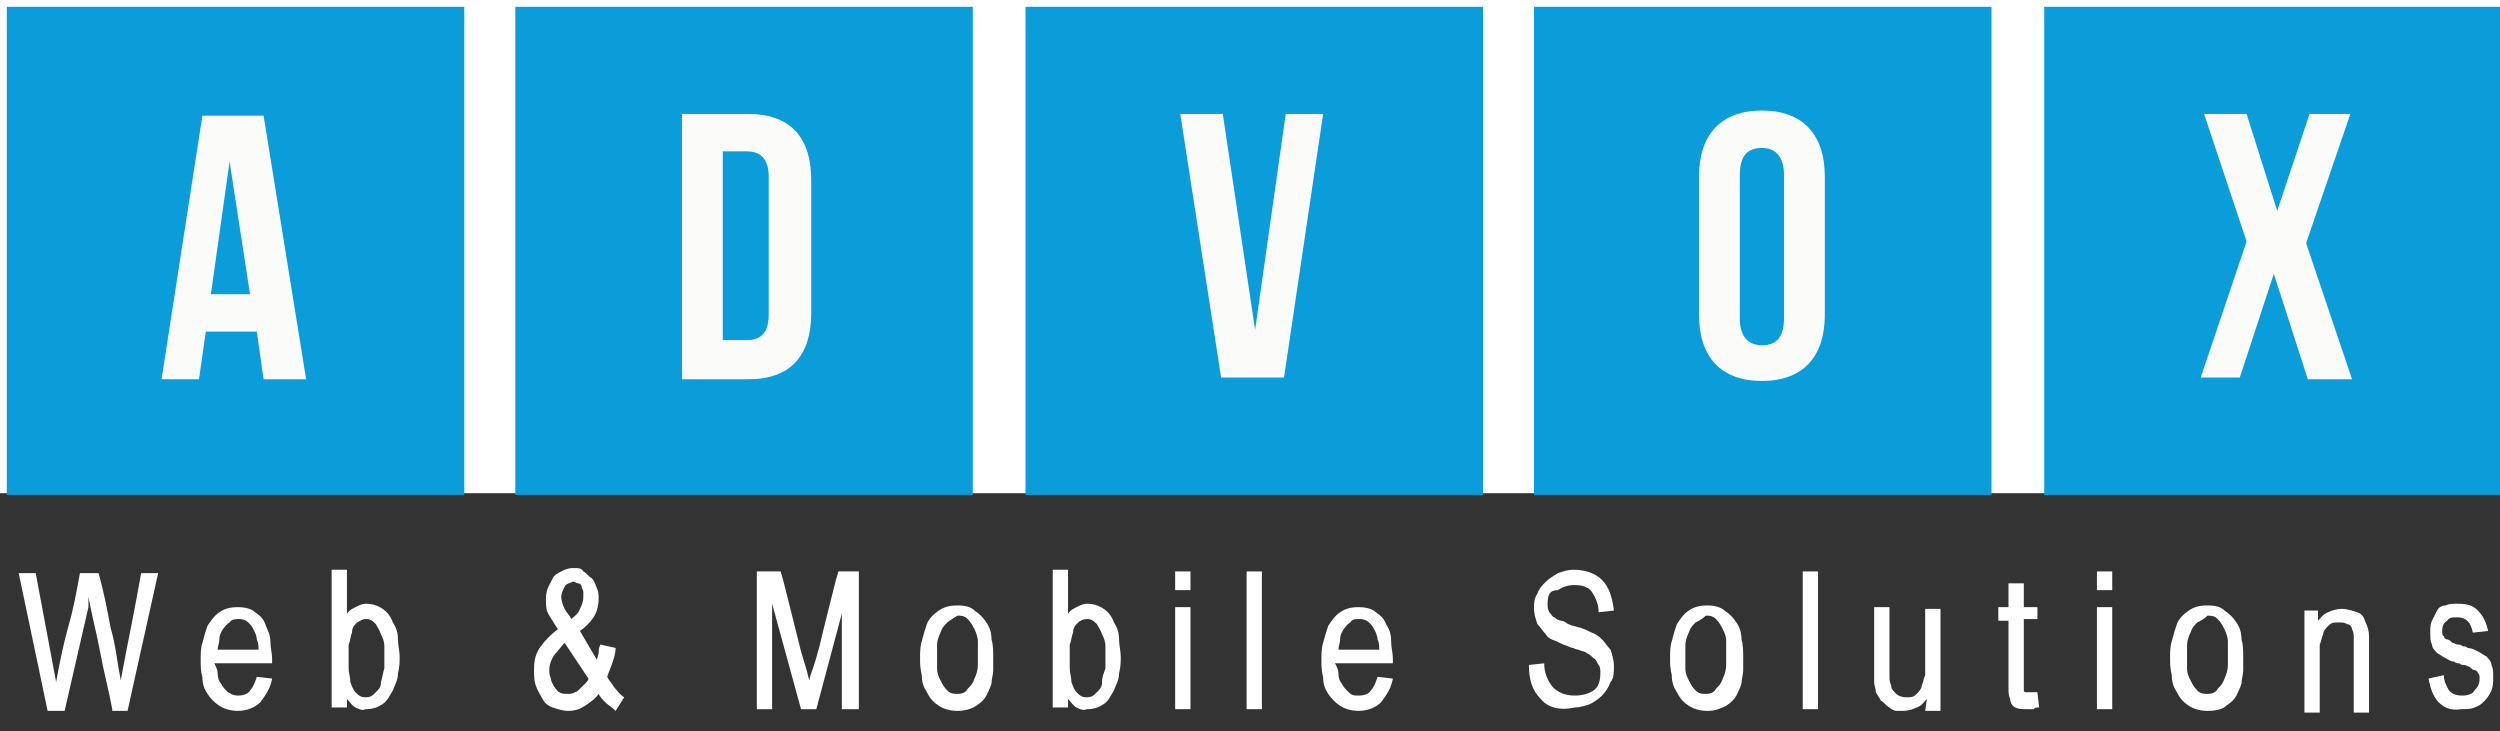 <?xml version="1.0" encoding="utf-8"?>
<!-- Generator: Adobe Illustrator 20.0.0, SVG Export Plug-In . SVG Version: 6.00 Build 0)  -->
<!DOCTYPE svg PUBLIC "-//W3C//DTD SVG 1.1//EN" "http://www.w3.org/Graphics/SVG/1.1/DTD/svg11.dtd">
<svg version="1.1" id="ADVOX_STUDIO" xmlns="http://www.w3.org/2000/svg" xmlns:xlink="http://www.w3.org/1999/xlink" x="0px"
	 y="0px" viewBox="0 0 147 43" style="enable-background:new 0 0 147 43;" xml:space="preserve">
<rect x="0" y="0" width="147" height="43" fill="#333333" stroke="none"/>
<style type="text/css">
	.st0{fill:#FFFFFF;}
	.st1{fill:#0B9DD9;}
	.st2{fill:#FBFBFA;}
	.st3{fill:#FFF;}
</style>
<rect class="st0" width="147" height="29"/>
<g>
	<g>
		<g id="logo_x5F_pl_1_">
			<rect x="0.4" y="0.4" class="st1" width="26.9" height="28.7"/>
			<g>
				<path class="st2" d="M18,22.3h-2.5l-0.4-2.8h-3l-0.4,2.8H9.5l2.4-15.5h3.6L18,22.3z M12.4,17.3h2.3l-1.2-7.8L12.4,17.3z"/>
			</g>
			<rect x="30.3" y="0.4" class="st1" width="26.9" height="28.7"/>
			<g>
				<path class="st2" d="M40.1,6.7H44c2.4,0,3.7,1.3,3.7,3.9v7.8c0,2.5-1.2,3.9-3.7,3.9h-3.9V6.7z M42.5,8.9V20h1.4
					c0.8,0,1.3-0.4,1.3-1.5v-8.1c0-1.1-0.5-1.5-1.3-1.5C43.9,8.9,42.5,8.9,42.5,8.9z"/>
			</g>
			<rect x="60.3" y="0.4" class="st1" width="26.9" height="28.7"/>
			<g>
				<path class="st2" d="M73.8,19.4l1.8-12.7h2.2l-2.3,15.5h-3.7L69.4,6.7h2.5L73.8,19.4z"/>
			</g>
			<rect x="90.2" y="0.4" class="st1" width="26.9" height="28.7"/>
			<g>
				<path class="st2" d="M99.9,10.4c0-2.5,1.3-3.9,3.7-3.9s3.7,1.4,3.7,3.9v8.1c0,2.5-1.3,3.9-3.7,3.9s-3.7-1.4-3.7-3.9V10.4z
					 M102.3,18.7c0,1.1,0.5,1.6,1.3,1.6c0.8,0,1.3-0.4,1.3-1.6v-8.4c0-1.1-0.5-1.6-1.3-1.6c-0.8,0-1.3,0.4-1.3,1.6V18.7z"/>
			</g>
			<rect x="120.2" y="0.4" class="st1" width="26.9" height="28.7"/>
			<g>
				<path class="st2" d="M138.2,6.7l-2.6,7.6l2.7,8h-2.6l-2-6.2l-2,6.1h-2.3l2.7-8l-2.5-7.5h2.5l1.8,5.7l1.9-5.7
					C135.9,6.7,138.2,6.7,138.2,6.7z"/>
			</g>
		</g>
	</g>
	<g>
		<g id="logo_x5F_pl_5_">
			<g>
				<path class="st3" d="M6.6,41.7c-0.2-1.1-0.5-2.2-0.7-3.3c-0.2-1.1-0.5-2.2-0.7-3.3c0,0.1,0,0.2,0,0.3s0,0.2,0,0.3l-1.4,6.1H2.8
					l-1.7-8.1h1c0.2,1.1,0.4,2.1,0.6,3.2s0.4,2.1,0.6,3.2c0.2-1.1,0.4-2.1,0.7-3.2c0.3-1,0.5-2.1,0.7-3.2h1.1
					c0.3,1.1,0.5,2.1,0.7,3.2c0.3,1,0.4,2.1,0.6,3.1c0.2-1.1,0.4-2.1,0.6-3.1c0.2-1,0.4-2.1,0.6-3.2h1l-1.8,8.1H6.6z"/>
				<path class="st3" d="M12.8,39.6c0,0.3,0.1,0.5,0.2,0.6c0.1,0.2,0.2,0.3,0.4,0.5c0.2,0.1,0.3,0.2,0.6,0.2c0.3,0,0.6-0.1,0.7-0.3
					c0.2-0.2,0.3-0.5,0.4-0.8l0.9,0.1c-0.1,0.6-0.4,1-0.7,1.4c-0.3,0.3-0.8,0.5-1.3,0.5c-0.4,0-0.8-0.1-1.1-0.3
					c-0.3-0.2-0.5-0.4-0.7-0.7s-0.3-0.6-0.3-1c-0.1-0.3-0.1-0.7-0.1-1c0-0.3,0-0.7,0.1-1c0.1-0.4,0.2-0.7,0.3-1
					c0.2-0.3,0.4-0.6,0.7-0.8c0.3-0.2,0.6-0.3,1.1-0.3c0.4,0,0.8,0.1,1,0.3c0.3,0.2,0.5,0.4,0.6,0.7s0.3,0.6,0.3,1s0.1,0.7,0.1,1V39
					h-3.4C12.7,39.2,12.8,39.4,12.8,39.6z M13.5,36.6c-0.2,0.1-0.3,0.3-0.4,0.4c-0.1,0.2-0.2,0.3-0.2,0.6c0,0.2-0.1,0.4-0.1,0.6h2.4
					c0-0.2,0-0.4-0.1-0.6c0-0.2-0.1-0.4-0.2-0.6c-0.1-0.2-0.2-0.3-0.3-0.4c-0.1-0.1-0.3-0.2-0.5-0.2C13.9,36.4,13.6,36.4,13.5,36.6z
					"/>
				<path class="st3" d="M20.9,41.6c-0.2-0.1-0.3-0.3-0.5-0.5v0.5h-0.9v-8.1h0.9v2.6c0.1-0.2,0.3-0.3,0.5-0.4
					c0.2-0.1,0.4-0.2,0.6-0.2c0.4,0,0.7,0.1,1,0.3c0.3,0.2,0.5,0.5,0.6,0.8c0.2,0.3,0.3,0.6,0.3,1c0,0.3,0.1,0.7,0.1,1s0,0.6-0.1,1
					c0,0.4-0.2,0.7-0.3,1c-0.2,0.3-0.3,0.6-0.6,0.8c-0.3,0.2-0.6,0.3-1,0.3C21.3,41.8,21.1,41.7,20.9,41.6z M21,36.6
					c-0.2,0.2-0.3,0.3-0.3,0.6c-0.1,0.2-0.1,0.5-0.2,0.7c0,0.3,0,0.5,0,0.7s0,0.4,0,0.7c0,0.3,0.1,0.5,0.1,0.8
					c0.1,0.3,0.2,0.5,0.3,0.6c0.2,0.2,0.3,0.3,0.6,0.3c0.3,0,0.4-0.1,0.6-0.3c0.2-0.2,0.3-0.3,0.3-0.6c0.1-0.3,0.1-0.5,0.2-0.8
					c0-0.3,0-0.5,0-0.7s0-0.4,0-0.6c0-0.3-0.1-0.5-0.2-0.7c-0.1-0.3-0.2-0.4-0.3-0.6c-0.2-0.2-0.3-0.3-0.6-0.3
					C21.3,36.4,21.2,36.5,21,36.6z"/>
				<path class="st3" d="M35.6,41.3c-0.2-0.2-0.3-0.3-0.4-0.5c-0.2,0.3-0.5,0.5-0.8,0.7c-0.3,0.2-0.6,0.3-1,0.3
					c-0.3,0-0.6-0.1-0.9-0.2c-0.3-0.1-0.5-0.3-0.6-0.5s-0.3-0.5-0.4-0.8c-0.1-0.3-0.1-0.6-0.1-0.9c0-0.6,0.1-1,0.4-1.4
					c0.3-0.4,0.6-0.7,1-1c-0.2-0.3-0.3-0.5-0.5-0.8s-0.2-0.6-0.2-0.9c0-0.2,0-0.4,0.1-0.7c0.1-0.2,0.2-0.4,0.3-0.6
					c0.1-0.2,0.3-0.3,0.5-0.4c0.2-0.1,0.4-0.2,0.7-0.2c0.3,0,0.5,0,0.6,0.2c0.2,0.1,0.3,0.3,0.5,0.4c0.1,0.1,0.2,0.3,0.3,0.6
					c0.1,0.2,0.1,0.4,0.1,0.6c0,0.4-0.1,0.8-0.3,1.1c-0.2,0.3-0.5,0.6-0.8,0.8l1,1.7c0-0.1,0.1-0.3,0.1-0.4s0-0.3,0.1-0.5l0.9,0.2
					c0,0.3-0.1,0.6-0.2,0.9s-0.2,0.5-0.3,0.8c0.1,0.2,0.3,0.4,0.4,0.6c0.2,0.2,0.3,0.4,0.6,0.6l-0.5,0.8
					C36,41.6,35.8,41.5,35.6,41.3z M32.6,38.5c-0.2,0.3-0.3,0.6-0.3,0.9c0,0.2,0,0.3,0.1,0.5c0,0.2,0.1,0.3,0.2,0.5
					c0.1,0.1,0.2,0.3,0.3,0.3c0.1,0.1,0.3,0.1,0.5,0.1c0.1,0,0.3,0,0.4-0.1c0.1,0,0.2-0.1,0.3-0.2c0.1-0.1,0.2-0.2,0.3-0.3
					c0.1-0.1,0.2-0.2,0.2-0.3l-1.4-2.1C33,38,32.8,38.3,32.6,38.5z M33.2,34.5c-0.1,0.2-0.2,0.4-0.2,0.6c0,0.2,0.1,0.5,0.2,0.7
					c0.1,0.2,0.3,0.4,0.4,0.6c0.2-0.2,0.4-0.3,0.5-0.6c0.1-0.2,0.2-0.4,0.2-0.7c0-0.1,0-0.2,0-0.3s-0.1-0.2-0.1-0.3
					c0-0.1-0.1-0.2-0.2-0.2c-0.1,0-0.2-0.1-0.3-0.1C33.5,34.3,33.3,34.3,33.2,34.5z"/>
				<path class="st3" d="M49.6,35.7l-1.6,6h-0.9l-1.7-6.2v6.2h-0.9v-8.1h1.4c0.1,0.3,0.2,0.7,0.3,1.1c0.1,0.4,0.2,0.8,0.3,1.2
					c0.1,0.4,0.2,0.8,0.3,1.2s0.2,0.8,0.3,1.2c0.1,0.3,0.2,0.7,0.3,1s0.1,0.5,0.2,0.7c0-0.2,0.1-0.4,0.2-0.7c0.1-0.3,0.2-0.6,0.3-1
					c0.1-0.3,0.2-0.8,0.3-1.2c0.1-0.4,0.2-0.8,0.3-1.2c0.1-0.4,0.2-0.8,0.3-1.2c0.1-0.4,0.2-0.8,0.3-1.1h1.2v8.1h-1V35.7z"/>
				<path class="st3" d="M56.3,41.8c-0.4,0-0.8-0.1-1.1-0.3c-0.3-0.2-0.5-0.4-0.7-0.8c-0.2-0.3-0.3-0.6-0.3-1
					c-0.1-0.4-0.1-0.7-0.1-1c0-0.3,0-0.7,0.1-1c0.1-0.4,0.2-0.7,0.3-1s0.4-0.6,0.7-0.8c0.3-0.2,0.6-0.3,1.1-0.3s0.8,0.1,1,0.3
					c0.3,0.2,0.5,0.4,0.7,0.7c0.2,0.3,0.3,0.6,0.3,1c0.1,0.3,0.1,0.7,0.1,1c0,0.3,0,0.5,0,0.8c0,0.3-0.1,0.5-0.1,0.8
					c-0.1,0.3-0.2,0.5-0.3,0.7c-0.1,0.2-0.3,0.4-0.6,0.6C57.1,41.7,56.7,41.8,56.3,41.8z M55.7,36.6c-0.2,0.2-0.3,0.3-0.4,0.6
					c-0.1,0.2-0.2,0.5-0.2,0.7c0,0.3,0,0.5,0,0.7c0,0.2,0,0.5,0,0.7c0,0.3,0.1,0.5,0.2,0.7c0.1,0.2,0.2,0.4,0.4,0.6
					c0.2,0.2,0.4,0.2,0.6,0.2c0.3,0,0.5-0.1,0.6-0.3c0.2-0.2,0.3-0.3,0.4-0.6c0.1-0.2,0.2-0.5,0.2-0.8c0-0.3,0-0.5,0-0.7
					c0-0.2,0-0.5,0-0.7s-0.1-0.5-0.2-0.7c-0.1-0.2-0.2-0.4-0.4-0.6c-0.2-0.2-0.4-0.2-0.6-0.2C56,36.4,55.8,36.5,55.7,36.6z"/>
				<path class="st3" d="M63.3,41.6c-0.2-0.1-0.3-0.3-0.5-0.5v0.5h-0.9v-8.1h0.9v2.6c0.1-0.2,0.3-0.3,0.5-0.4
					c0.2-0.1,0.4-0.2,0.6-0.2c0.4,0,0.7,0.1,1,0.3c0.3,0.2,0.5,0.5,0.6,0.8c0.2,0.3,0.3,0.6,0.3,1c0,0.3,0.1,0.7,0.1,1s0,0.6-0.1,1
					c0,0.4-0.2,0.7-0.3,1c-0.2,0.3-0.3,0.6-0.6,0.8c-0.3,0.2-0.6,0.3-1,0.3C63.7,41.8,63.5,41.7,63.3,41.6z M63.4,36.6
					c-0.2,0.2-0.3,0.3-0.3,0.6c-0.1,0.2-0.1,0.5-0.2,0.7c0,0.3,0,0.5,0,0.7c0,0.2,0,0.4,0,0.7c0,0.3,0.1,0.5,0.1,0.8
					c0.1,0.3,0.2,0.5,0.3,0.6c0.2,0.2,0.3,0.3,0.6,0.3c0.3,0,0.4-0.1,0.6-0.3s0.3-0.3,0.3-0.6s0.1-0.5,0.2-0.8c0-0.3,0-0.5,0-0.7
					s0-0.4,0-0.6c0-0.3-0.1-0.5-0.2-0.7c-0.1-0.3-0.2-0.4-0.3-0.6c-0.2-0.2-0.3-0.3-0.6-0.3C63.7,36.4,63.5,36.5,63.4,36.6z"/>
				<path class="st3" d="M69.1,33.6H70v1.1h-0.9V33.6z M69.1,35.7H70v6h-0.9V35.7z"/>
				<path class="st3" d="M73.3,33.6h0.9v8.1h-0.9V33.6z"/>
				<path class="st3" d="M78.7,39.6c0,0.3,0.1,0.5,0.2,0.6c0.1,0.2,0.2,0.3,0.4,0.5s0.3,0.2,0.6,0.2c0.3,0,0.6-0.1,0.7-0.3
					c0.2-0.2,0.3-0.5,0.4-0.8l0.9,0.1c-0.1,0.6-0.4,1-0.7,1.4c-0.3,0.3-0.8,0.5-1.3,0.5c-0.4,0-0.8-0.1-1.1-0.3
					c-0.3-0.2-0.5-0.4-0.7-0.7c-0.2-0.3-0.3-0.6-0.3-1c-0.1-0.3-0.1-0.7-0.1-1c0-0.3,0-0.7,0.1-1c0.1-0.4,0.2-0.7,0.3-1
					c0.2-0.3,0.4-0.6,0.7-0.8c0.3-0.2,0.6-0.3,1.1-0.3c0.4,0,0.8,0.1,1,0.3c0.3,0.2,0.5,0.4,0.6,0.7c0.2,0.3,0.3,0.6,0.3,1
					s0.1,0.7,0.1,1V39h-3.4C78.6,39.2,78.7,39.4,78.7,39.6z M79.4,36.6c-0.2,0.1-0.3,0.3-0.4,0.4c-0.1,0.2-0.2,0.3-0.2,0.6
					c0,0.2-0.1,0.4-0.1,0.6h2.4c0-0.2,0-0.4-0.1-0.6c0-0.2-0.1-0.4-0.2-0.6s-0.2-0.3-0.3-0.4c-0.1-0.1-0.3-0.2-0.5-0.2
					C79.7,36.4,79.5,36.4,79.4,36.6z"/>
				<path class="st3" d="M90.6,41.1c-0.5-0.5-0.7-1.1-0.7-2l0.9-0.1c0,0.6,0.2,1,0.5,1.4c0.3,0.3,0.7,0.5,1.3,0.5
					c0.4,0,0.8-0.1,1.1-0.3c0.3-0.2,0.4-0.6,0.4-1c0-0.2,0-0.4-0.1-0.5s-0.1-0.3-0.3-0.4c-0.1-0.1-0.2-0.2-0.4-0.3
					c-0.1-0.1-0.3-0.1-0.5-0.2c-0.1,0-0.3-0.1-0.3-0.1c-0.1,0-0.3-0.1-0.3-0.1c-0.3-0.1-0.5-0.2-0.7-0.3c-0.3-0.1-0.5-0.2-0.6-0.4
					c-0.2-0.2-0.3-0.4-0.5-0.6c-0.1-0.3-0.2-0.6-0.2-0.9c0-0.3,0-0.6,0.2-0.9c0.1-0.3,0.3-0.5,0.5-0.7c0.2-0.2,0.4-0.3,0.7-0.5
					c0.3-0.1,0.6-0.2,0.9-0.2c0.7,0,1.3,0.2,1.7,0.6c0.4,0.4,0.6,1,0.7,1.8l-0.9,0.1c0-0.5-0.2-0.9-0.4-1.2c-0.2-0.3-0.6-0.4-1-0.4
					c-0.4,0-0.7,0.1-1,0.3C91.1,34.7,91,35,91,35.5c0,0.2,0,0.3,0.1,0.5c0.1,0.1,0.2,0.3,0.3,0.3c0.1,0.1,0.3,0.2,0.4,0.2
					c0.1,0,0.3,0.1,0.4,0.2c0.1,0,0.2,0.1,0.3,0.1s0.3,0.1,0.4,0.1c0.3,0.1,0.5,0.2,0.7,0.3c0.3,0.1,0.5,0.3,0.6,0.4
					c0.2,0.2,0.3,0.4,0.5,0.6c0.1,0.3,0.2,0.6,0.2,1c0,0.3,0,0.7-0.2,0.9c-0.1,0.3-0.3,0.6-0.5,0.8c-0.2,0.2-0.5,0.4-0.7,0.5
					c-0.3,0.1-0.6,0.2-0.9,0.2C91.7,41.8,91,41.6,90.6,41.1z"/>
				<path class="st3" d="M100.4,41.8c-0.4,0-0.8-0.1-1.1-0.3c-0.3-0.2-0.5-0.4-0.7-0.8c-0.2-0.3-0.3-0.6-0.3-1
					c-0.1-0.4-0.1-0.7-0.1-1c0-0.3,0-0.7,0.1-1c0.1-0.4,0.2-0.7,0.3-1c0.2-0.3,0.4-0.6,0.7-0.8c0.3-0.2,0.6-0.3,1.1-0.3
					c0.4,0,0.8,0.1,1,0.3c0.3,0.2,0.5,0.4,0.7,0.7c0.2,0.3,0.3,0.6,0.3,1c0.1,0.3,0.1,0.7,0.1,1c0,0.3,0,0.5,0,0.8
					c0,0.3-0.1,0.5-0.1,0.8c-0.1,0.3-0.2,0.5-0.3,0.7c-0.1,0.2-0.3,0.4-0.6,0.6C101.1,41.7,100.8,41.8,100.4,41.8z M99.7,36.6
					c-0.2,0.2-0.3,0.3-0.4,0.6c-0.1,0.2-0.2,0.5-0.2,0.7c0,0.3,0,0.5,0,0.7c0,0.2,0,0.5,0,0.7c0,0.3,0.1,0.5,0.2,0.7
					c0.1,0.2,0.2,0.4,0.4,0.6c0.2,0.2,0.4,0.2,0.6,0.2c0.3,0,0.5-0.1,0.6-0.3c0.2-0.2,0.3-0.3,0.4-0.6c0.1-0.2,0.2-0.5,0.2-0.8
					c0-0.3,0-0.5,0-0.7c0-0.2,0-0.5,0-0.7c0-0.3-0.1-0.5-0.2-0.7c-0.1-0.2-0.2-0.4-0.4-0.6c-0.2-0.2-0.4-0.2-0.6-0.2
					C100.1,36.4,99.9,36.5,99.7,36.6z"/>
				<path class="st3" d="M106,33.6h0.9v8.1H106V33.6z"/>
				<path class="st3" d="M113.3,41.1c-0.2,0.2-0.3,0.4-0.6,0.5c-0.2,0.1-0.5,0.2-0.8,0.2c-0.1,0-0.3,0-0.4,0s-0.3-0.1-0.4-0.2
					c-0.2-0.1-0.3-0.3-0.5-0.4c-0.1-0.2-0.2-0.3-0.3-0.5c0-0.2-0.1-0.4-0.1-0.6s0-0.4,0-0.6v-3.8h0.9v3.4c0,0.2,0,0.3,0,0.6
					c0,0.2,0,0.4,0.1,0.6c0,0.2,0.1,0.3,0.3,0.5c0.1,0.1,0.3,0.2,0.6,0.2c0.3,0,0.4,0,0.6-0.2c0.1-0.1,0.3-0.3,0.3-0.5
					c0.1-0.2,0.1-0.4,0.2-0.6c0-0.2,0-0.4,0-0.6v-3.3h0.9v6h-0.9L113.3,41.1L113.3,41.1z"/>
				<path class="st3" d="M118.5,41.6c-0.2-0.1-0.3-0.3-0.3-0.5c-0.1-0.2-0.1-0.4-0.1-0.6c0-0.2,0-0.4,0-0.6v-3.4h-0.6v-0.8h0.6v-1.4
					l0.9,0v1.4h0.8v0.7H119v3.6c0,0.1,0,0.2,0,0.3c0,0.1,0,0.2,0,0.3c0,0,0,0.1,0.1,0.1c0,0,0.1,0,0.2,0c0,0,0.1,0,0.2,0
					c0,0,0.1,0,0.3,0l0.1,0.9c-0.1,0-0.3,0-0.3,0.1c-0.1,0-0.2,0-0.3,0C118.9,41.7,118.7,41.7,118.5,41.6z"/>
				<path class="st3" d="M123.3,33.6h0.9v1.1h-0.9V33.6z M123.3,35.7h0.9v6h-0.9V35.7z"/>
				<path class="st3" d="M129.8,41.8c-0.4,0-0.8-0.1-1.1-0.3c-0.3-0.2-0.5-0.4-0.7-0.8c-0.2-0.3-0.3-0.6-0.3-1
					c-0.1-0.4-0.1-0.7-0.1-1c0-0.3,0-0.7,0.1-1c0.1-0.4,0.2-0.7,0.3-1s0.4-0.6,0.7-0.8s0.6-0.3,1.1-0.3s0.8,0.1,1,0.3
					c0.3,0.2,0.5,0.4,0.7,0.7s0.3,0.6,0.3,1c0.1,0.3,0.1,0.7,0.1,1c0,0.3,0,0.5,0,0.8c0,0.3-0.1,0.5-0.1,0.8
					c-0.1,0.3-0.2,0.5-0.3,0.7c-0.1,0.2-0.3,0.4-0.6,0.6C130.7,41.7,130.3,41.8,129.8,41.8z M129.2,36.6c-0.2,0.2-0.3,0.3-0.4,0.6
					c-0.1,0.2-0.2,0.5-0.2,0.7c0,0.3,0,0.5,0,0.7c0,0.2,0,0.5,0,0.7c0,0.3,0.1,0.5,0.2,0.7c0.1,0.2,0.2,0.4,0.4,0.6
					c0.2,0.2,0.4,0.2,0.6,0.2c0.3,0,0.5-0.1,0.6-0.3c0.2-0.2,0.3-0.3,0.4-0.6c0.1-0.2,0.2-0.5,0.2-0.8c0-0.3,0-0.5,0-0.7
					c0-0.2,0-0.5,0-0.7s-0.1-0.5-0.2-0.7c-0.1-0.2-0.2-0.4-0.4-0.6c-0.2-0.2-0.4-0.2-0.6-0.2C129.6,36.4,129.4,36.5,129.2,36.6z"/>
				<path class="st3" d="M138.4,38c0-0.2,0-0.3,0-0.5c0-0.2,0-0.3-0.1-0.5c0-0.1-0.1-0.3-0.3-0.3c-0.1-0.1-0.3-0.1-0.5-0.1
					c-0.3,0-0.4,0-0.6,0.2c-0.1,0.1-0.3,0.3-0.3,0.5c-0.1,0.2-0.1,0.4-0.2,0.6c0,0.2,0,0.4,0,0.6v3.4h-0.9v-6h0.8v0.6
					c0.2-0.2,0.3-0.4,0.6-0.5c0.2-0.1,0.5-0.2,0.8-0.2c0.3,0,0.6,0.1,0.9,0.2s0.4,0.3,0.5,0.6c0.1,0.2,0.2,0.5,0.2,0.8
					c0,0.3,0,0.6,0,0.8v3.7h-0.9L138.4,38L138.4,38z"/>
				<path class="st3" d="M143.4,41.3c-0.3-0.3-0.5-0.8-0.6-1.4l0.9-0.2c0,0.4,0.2,0.7,0.3,0.9c0.2,0.2,0.4,0.3,0.8,0.3
					c0.3,0,0.6-0.1,0.7-0.3c0.2-0.2,0.3-0.4,0.3-0.7c0-0.1,0-0.3-0.1-0.3c0-0.1-0.1-0.2-0.2-0.2c-0.1,0-0.2-0.1-0.3-0.2
					c-0.1,0-0.2-0.1-0.3-0.1c-0.1,0-0.2,0-0.3-0.1c-0.1,0-0.2,0-0.3-0.1c-0.2,0-0.3-0.1-0.5-0.2c-0.2-0.1-0.3-0.2-0.5-0.3
					c-0.1-0.1-0.3-0.3-0.3-0.5c-0.1-0.2-0.1-0.4-0.1-0.7c0-0.3,0-0.5,0.1-0.7c0.1-0.2,0.2-0.4,0.3-0.6s0.3-0.3,0.5-0.3
					c0.2-0.1,0.4-0.1,0.7-0.1c0.6,0,0.9,0.1,1.2,0.4c0.3,0.3,0.5,0.7,0.6,1.2l-0.9,0.1c-0.1-0.6-0.4-0.9-0.9-0.9
					c-0.3,0-0.5,0-0.6,0.2c-0.2,0.1-0.3,0.3-0.3,0.6c0,0.1,0,0.3,0.1,0.3c0,0.1,0.1,0.2,0.2,0.2c0.1,0,0.2,0.1,0.3,0.2
					c0.1,0,0.2,0.1,0.3,0.1c0.1,0,0.2,0,0.3,0.1c0.1,0,0.2,0,0.3,0.1c0.2,0,0.4,0.1,0.6,0.2c0.2,0.1,0.3,0.2,0.5,0.3
					c0.1,0.1,0.3,0.3,0.3,0.5c0.1,0.2,0.1,0.4,0.1,0.7c0,0.3,0,0.5-0.1,0.8c-0.1,0.2-0.2,0.4-0.4,0.6c-0.2,0.2-0.3,0.3-0.6,0.4
					c-0.2,0.1-0.5,0.1-0.8,0.1C144.1,41.8,143.7,41.6,143.4,41.3z"/>
			</g>
		</g>
	</g>
</g>
</svg>
